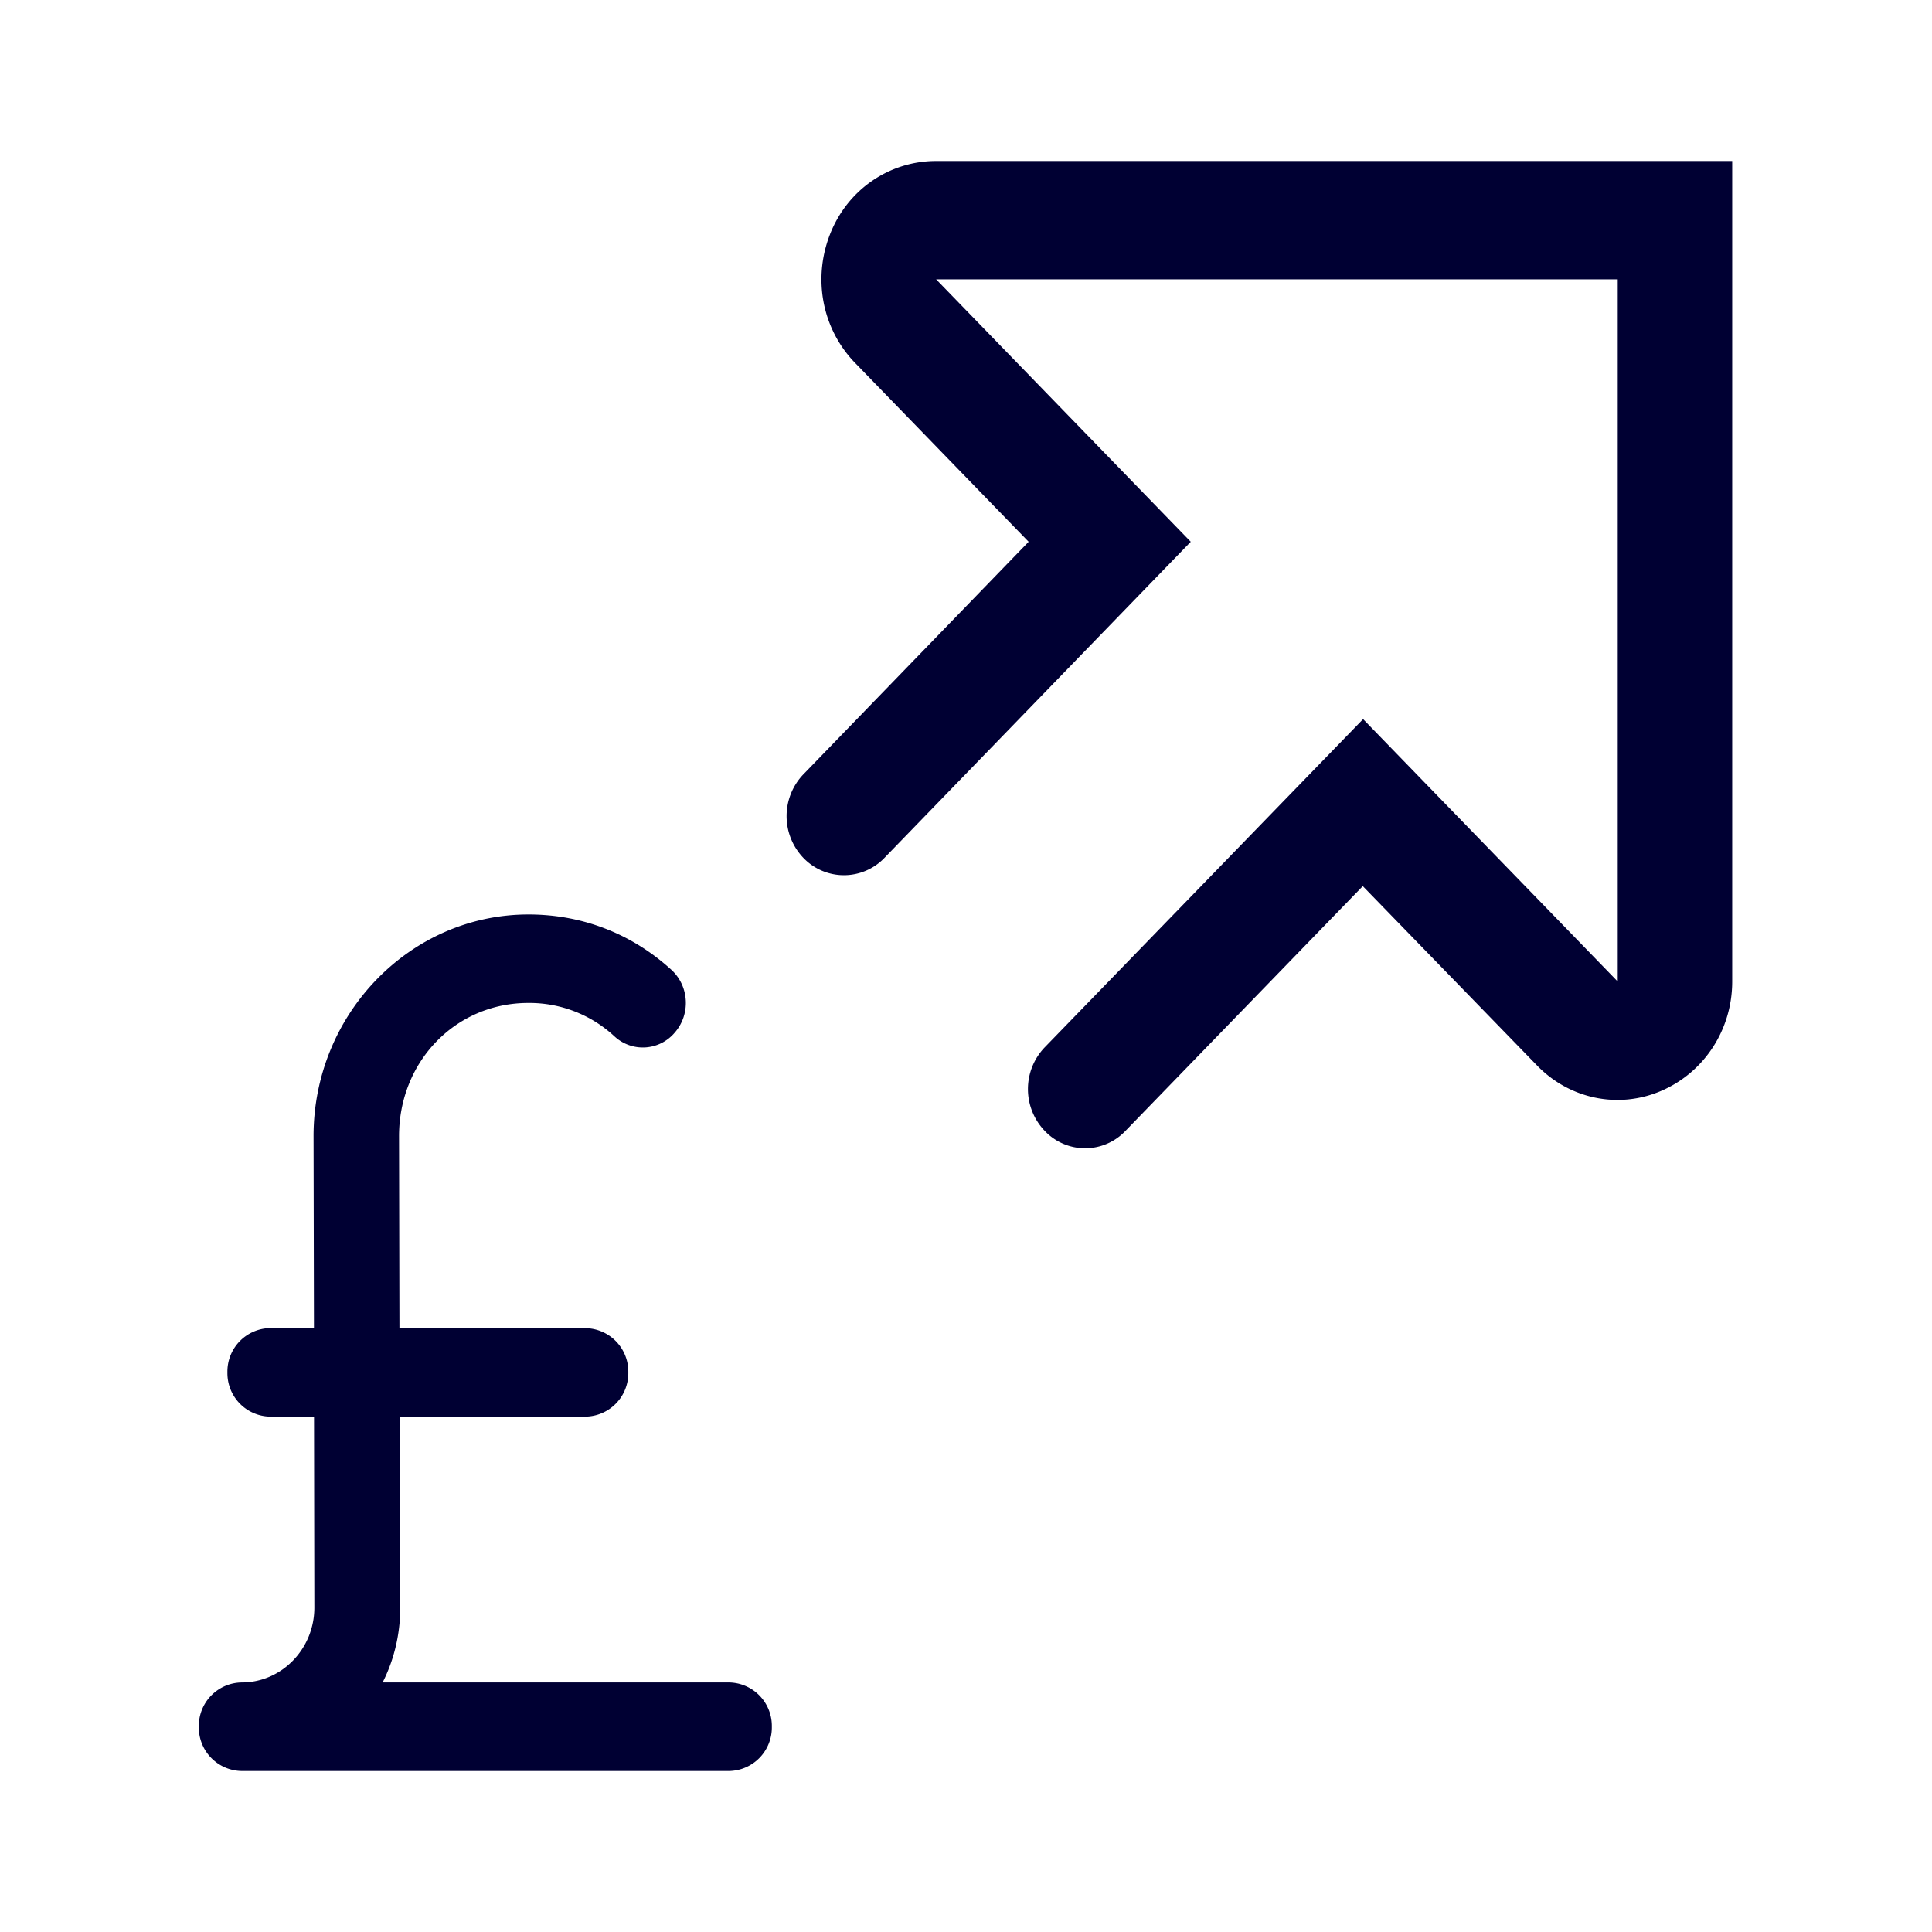 <svg width="24" height="24" fill="none" xmlns="http://www.w3.org/2000/svg"><path d="M21.518 12.193V2h-9.889c-.578 0-1.098.352-1.317.907-.218.554-.1 1.178.31 1.601l2.156 2.222L9.98 9.619a.75.75 0 0 0 0 1.038.697.697 0 0 0 1.007 0l3.805-3.927-3.163-3.26h8.467v8.723l-3.163-3.26-3.955 4.077a.75.75 0 0 0 0 1.038.69.69 0 0 0 1.003 0l2.948-3.04 2.16 2.223c.405.422 1.016.55 1.55.319.532-.23.879-.76.879-1.357ZM4.753 20.9h4.302a.54.54 0 0 1 .533.55.54.54 0 0 1-.533.55H3.003a.54.54 0 0 1-.533-.55.54.54 0 0 1 .533-.55c.497 0 .902-.418.902-.93l-.004-2.372h-.542a.54.54 0 0 1-.534-.55.54.54 0 0 1 .534-.55H3.9l-.005-2.385c0-1.517 1.199-2.753 2.67-2.753.67 0 1.286.24 1.778.69.219.203.237.55.04.776a.518.518 0 0 1-.751.047 1.551 1.551 0 0 0-1.07-.414c-.903 0-1.605.728-1.605 1.654l.005 2.386h2.31a.54.54 0 0 1 .533.55.54.54 0 0 1-.533.549H4.967l.005 2.372c0 .333-.078.653-.219.93Z" fill="#003"/></svg>